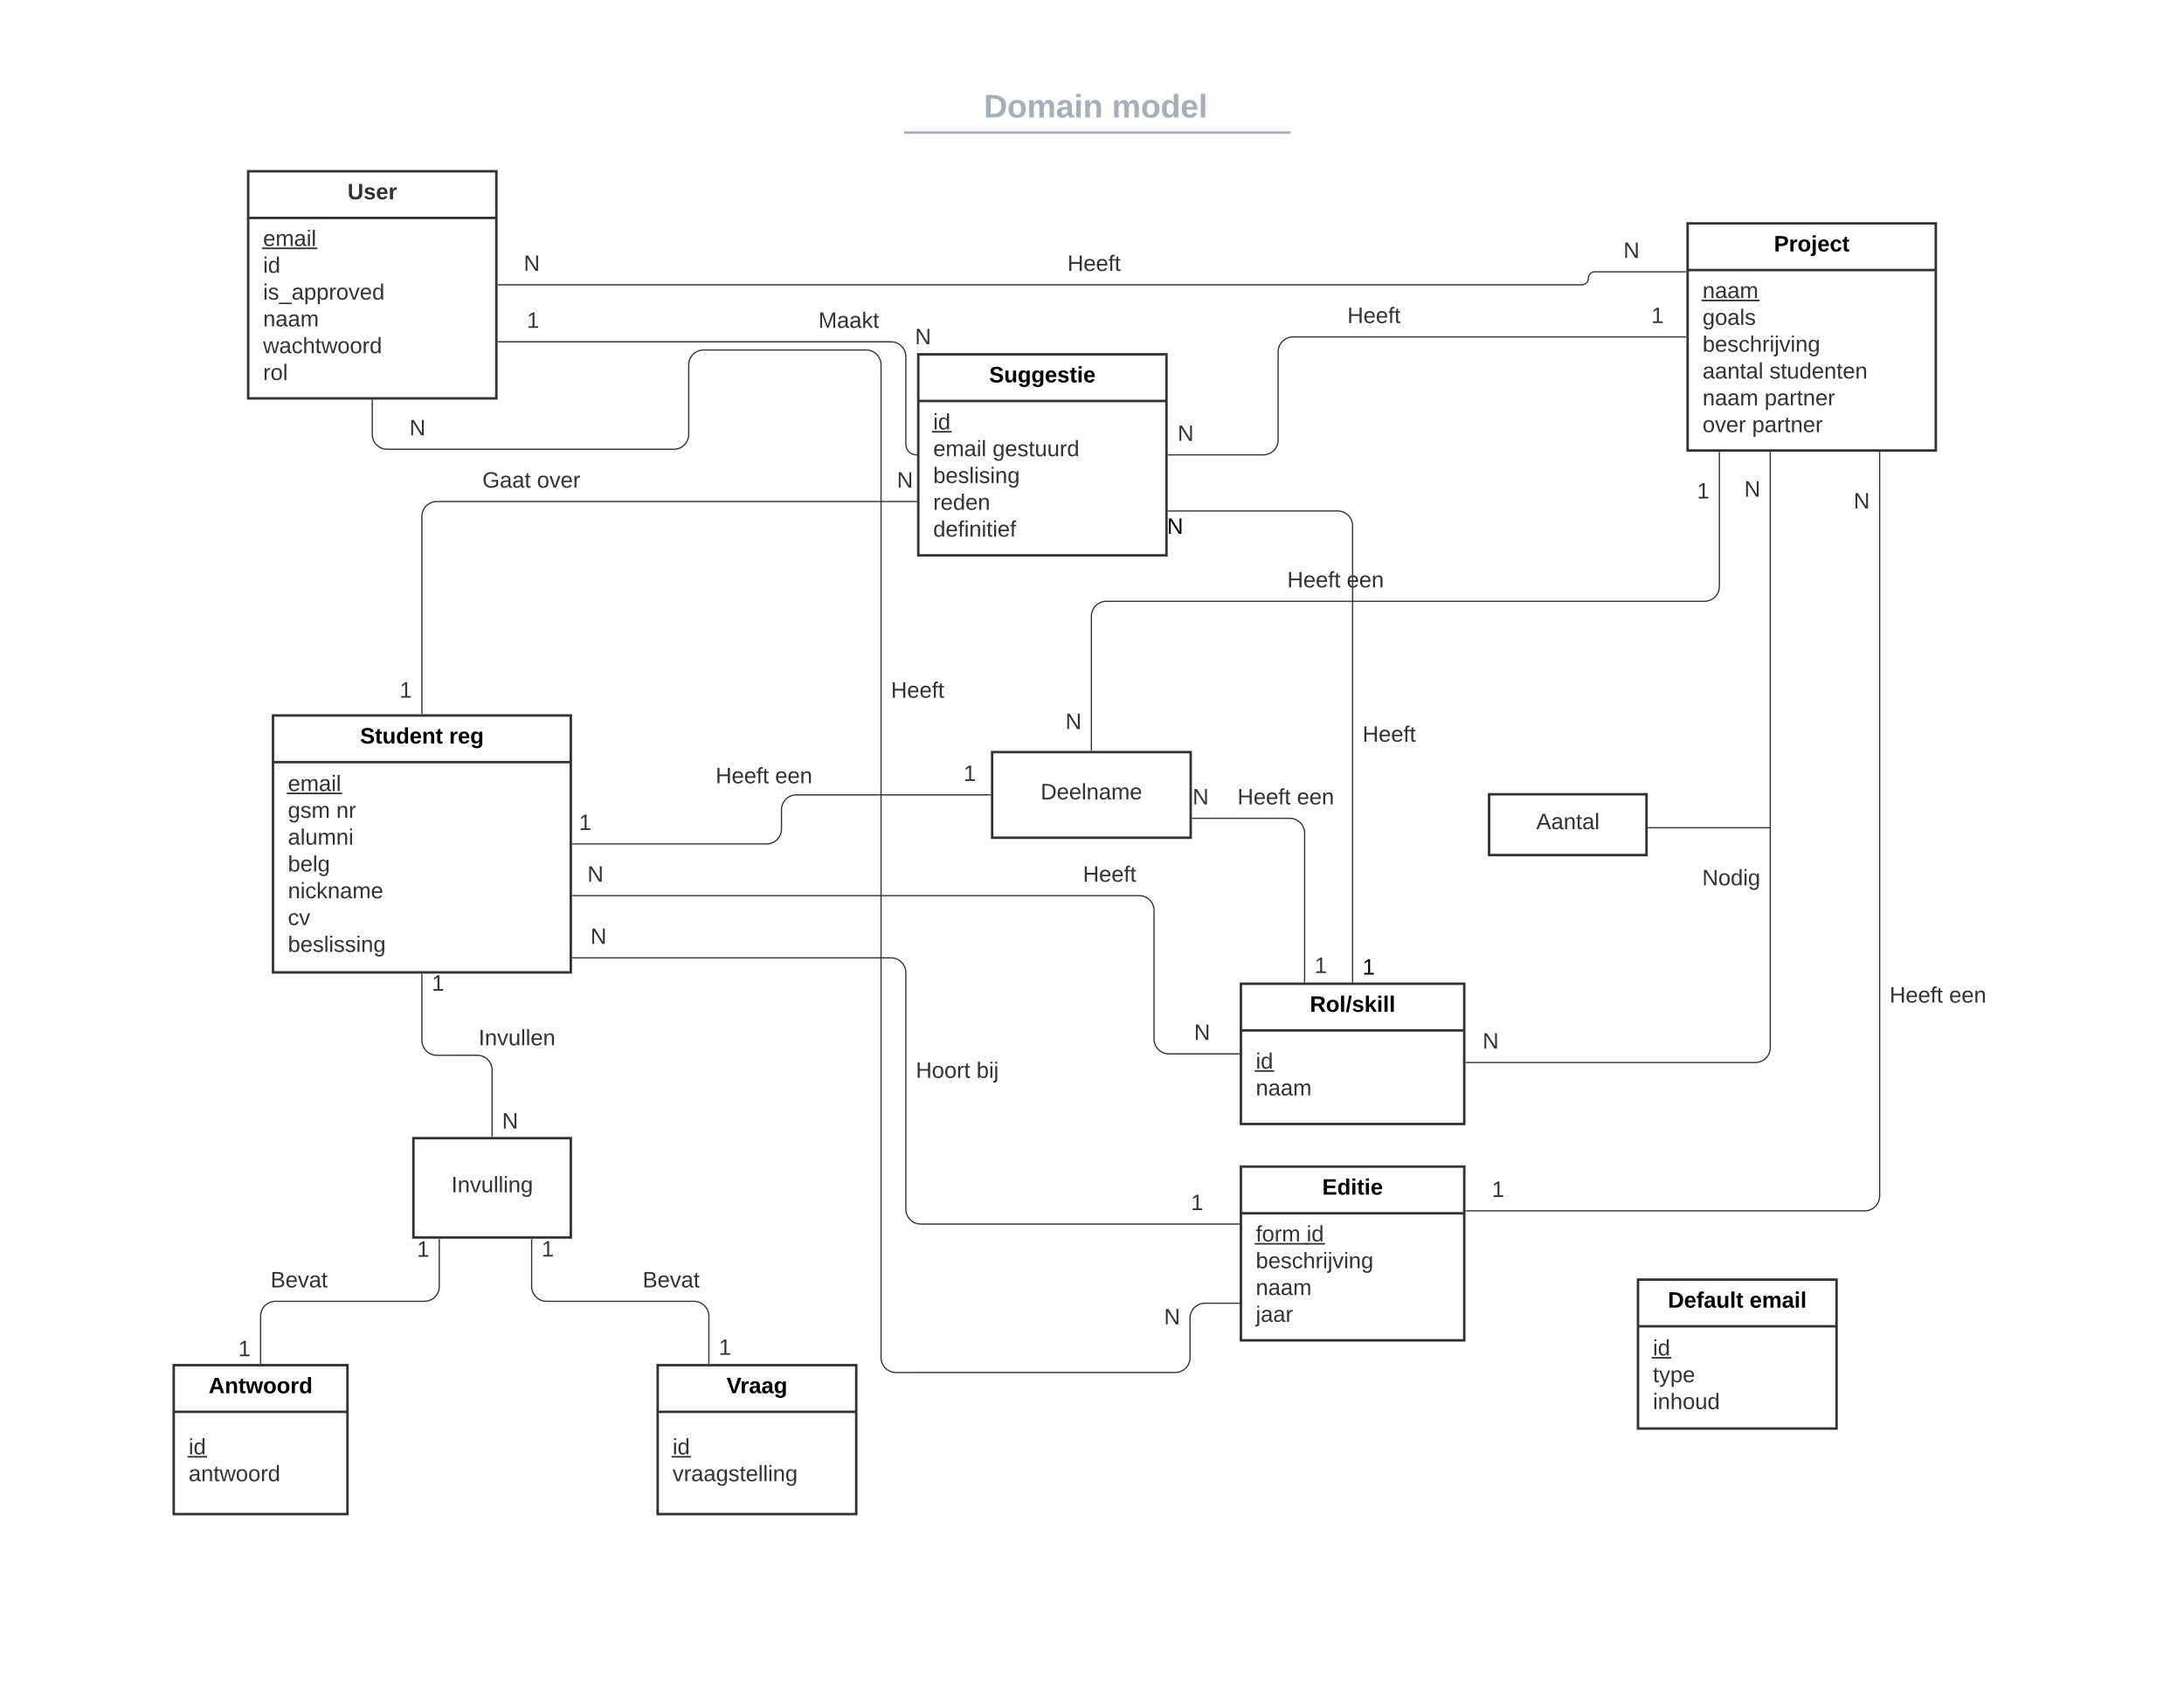 <svg xmlns="http://www.w3.org/2000/svg" xmlns:xlink="http://www.w3.org/1999/xlink" xmlns:lucid="lucid" width="1760" height="1360"><g transform="translate(0 0)" lucid:page-tab-id="HWEp-vi-RSFO"><path d="M0 0h1760v1360H0z" fill="#fff"/><path d="M200 138h200v183H200z" stroke="#333" stroke-width="2" fill="#fff"/><path d="M200 175.6h200" stroke="#333" stroke-width="2" fill="none"/><use xlink:href="#a" transform="matrix(1,0,0,1,208,146) translate(72.025 14.6)"/><use xlink:href="#b" transform="matrix(1,0,0,1,212,183.6) translate(0 14.6)"/><use xlink:href="#c" transform="matrix(1,0,0,1,212,183.6) translate(0 36.2)"/><use xlink:href="#d" transform="matrix(1,0,0,1,212,183.6) translate(0 57.8)"/><use xlink:href="#e" transform="matrix(1,0,0,1,212,183.6) translate(0 79.4)"/><use xlink:href="#f" transform="matrix(1,0,0,1,212,183.6) translate(0 101)"/><use xlink:href="#g" transform="matrix(1,0,0,1,212,183.6) translate(0 122.6)"/><path d="M1358.5 219h-73.25c-2.9 0-5.25 2.35-5.25 5.25s-2.35 5.25-5.25 5.25H401.5" stroke="#333" fill="none"/><path d="M1359 219.5h-.5v-1h.5zM401.5 230h-.5v-1h.5z" stroke="#333" stroke-width=".05" fill="#333"/><use xlink:href="#h" transform="matrix(1,0,0,1,422.051,203.9) translate(0 14.4)"/><use xlink:href="#i" transform="matrix(1,0,0,1,1308.235,193.4) translate(0.005 14.4)"/><use xlink:href="#j" transform="matrix(1,0,0,1,860.201,203.9) translate(0.005 14.4)"/><path d="M738.5 366.5c-4.7 0-8.5-3.8-8.5-8.5v-70.6c0-6.63-5.37-12-12-12H401.5" stroke="#333" fill="none"/><path d="M739 367h-.5v-1h.5zM401.5 275.9h-.5v-1h.5z" stroke="#333" stroke-width=".05" fill="#333"/><use xlink:href="#k" transform="matrix(1,0,0,1,424.576,249.801) translate(0 14.4)"/><use xlink:href="#i" transform="matrix(1,0,0,1,737.347,262.99) translate(0.005 14.4)"/><use xlink:href="#l" transform="matrix(1,0,0,1,659.515,249.801) translate(0.005 14.4)"/><path d="M453.15 75c0-4.42 3.58-8 8-8h836.75c4.4 0 8 3.58 8 8v25.16c0 4.4-3.6 8-8 8H461.15c-4.42 0-8-3.6-8-8z" stroke="#000" stroke-opacity="0" stroke-width="2" fill="#fff" fill-opacity="0"/><use xlink:href="#m" transform="matrix(1,0,0,1,457.147,71) translate(335.671 23.658)"/><use xlink:href="#n" transform="matrix(1,0,0,1,457.147,71) translate(438.885 23.658)"/><path d="M729.63 106.8H1039M729.65 106.8h-1.02M1038.96 106.8h1.03" stroke="#a9afb8" stroke-width="2" fill="none"/><path d="M453.15 116.16c0-4.42 3.58-8 8-8h837.7c4.42 0 8 3.58 8 8V119c0 4.42-3.58 8-8 8h-837.7c-4.42 0-8-3.58-8-8z" stroke="#000" stroke-opacity="0" stroke-width="2" fill="#fff" fill-opacity="0"/><path d="M1360 180h200v183h-200z" stroke="#333" stroke-width="2" fill="#fff"/><path d="M1360 217.6h200" stroke="#333" stroke-width="2" fill="none"/><use xlink:href="#o" transform="matrix(1,0,0,1,1368,188) translate(61.55 14.6)"/><use xlink:href="#p" transform="matrix(1,0,0,1,1372,225.6) translate(0 14.6)"/><use xlink:href="#q" transform="matrix(1,0,0,1,1372,225.6) translate(0 36.2)"/><use xlink:href="#r" transform="matrix(1,0,0,1,1372,225.6) translate(0 57.8)"/><use xlink:href="#s" transform="matrix(1,0,0,1,1372,225.6) translate(0 79.4)"/><use xlink:href="#t" transform="matrix(1,0,0,1,1372,225.6) translate(53.95 79.4)"/><use xlink:href="#u" transform="matrix(1,0,0,1,1372,225.6) translate(0 101)"/><use xlink:href="#v" transform="matrix(1,0,0,1,1372,225.6) translate(49.95 101)"/><use xlink:href="#w" transform="matrix(1,0,0,1,1372,225.6) translate(0 122.6)"/><use xlink:href="#x" transform="matrix(1,0,0,1,1372,225.6) translate(39.95 122.6)"/><path d="M740 285.5h200v162H740z" stroke="#333" stroke-width="2" fill="#fff"/><path d="M740 323.1h200" stroke="#333" stroke-width="2" fill="none"/><use xlink:href="#y" transform="matrix(1,0,0,1,748,293.5) translate(49.1 14.6)"/><use xlink:href="#z" transform="matrix(1,0,0,1,752,331.1) translate(0 14.9)"/><use xlink:href="#A" transform="matrix(1,0,0,1,752,331.1) translate(0 36.5)"/><use xlink:href="#B" transform="matrix(1,0,0,1,752,331.1) translate(47.85 36.5)"/><use xlink:href="#C" transform="matrix(1,0,0,1,752,331.1) translate(0 58.1)"/><use xlink:href="#D" transform="matrix(1,0,0,1,752,331.1) translate(0 79.7)"/><use xlink:href="#E" transform="matrix(1,0,0,1,752,331.1) translate(0 101.3)"/><path d="M220 576.5h240v207H220z" stroke="#333" stroke-width="2" fill="#fff"/><path d="M220 614.1h240" stroke="#333" stroke-width="2" fill="none"/><use xlink:href="#F" transform="matrix(1,0,0,1,228,584.5) translate(62.15 14.6)"/><use xlink:href="#G" transform="matrix(1,0,0,1,228,584.5) translate(133.9 14.6)"/><use xlink:href="#H" transform="matrix(1,0,0,1,232,622.1) translate(0 15.3)"/><use xlink:href="#I" transform="matrix(1,0,0,1,232,622.1) translate(0 36.9)"/><use xlink:href="#J" transform="matrix(1,0,0,1,232,622.1) translate(38.95 36.9)"/><use xlink:href="#K" transform="matrix(1,0,0,1,232,622.1) translate(0 58.5)"/><use xlink:href="#L" transform="matrix(1,0,0,1,232,622.1) translate(0 80.1)"/><use xlink:href="#M" transform="matrix(1,0,0,1,232,622.1) translate(0 101.7)"/><use xlink:href="#N" transform="matrix(1,0,0,1,232,622.1) translate(0 123.3)"/><use xlink:href="#O" transform="matrix(1,0,0,1,232,622.1) translate(0 144.9)"/><path d="M1000 792.67h180v113h-180z" stroke="#333" stroke-width="2" fill="#fff"/><path d="M1000 830.27h180" stroke="#333" stroke-width="2" fill="none"/><use xlink:href="#P" transform="matrix(1,0,0,1,1008,800.666) translate(47.55 14.6)"/><use xlink:href="#z" transform="matrix(1,0,0,1,1012,838.266) translate(0 22.8)"/><use xlink:href="#Q" transform="matrix(1,0,0,1,1012,838.266) translate(0 44.4)"/><path d="M799.52 606h160v69h-160z" stroke="#333" stroke-width="2" fill="#fff"/><use xlink:href="#R" transform="matrix(1,0,0,1,807.521,614) translate(31.075 30.1)"/><path d="M1358.5 271.5H1042c-6.63 0-12 5.37-12 12v71c0 6.63-5.37 12-12 12h-76.5" stroke="#333" fill="none"/><path d="M1359 272h-.5v-1h.5zM941.5 367h-.5v-1h.5z" stroke="#333" stroke-width=".05" fill="#333"/><use xlink:href="#h" transform="matrix(1,0,0,1,948.992,340.9) translate(0 14.4)"/><use xlink:href="#S" transform="matrix(1,0,0,1,1330.706,245.9) translate(0.005 14.4)"/><use xlink:href="#j" transform="matrix(1,0,0,1,1085.735,245.9) translate(0.005 14.4)"/><path d="M1000 940h180v140h-180z" stroke="#333" stroke-width="2" fill="#fff"/><path d="M1000 977.6h180" stroke="#333" stroke-width="2" fill="none"/><use xlink:href="#T" transform="matrix(1,0,0,1,1008,948) translate(57.55 14.6)"/><use xlink:href="#U" transform="matrix(1,0,0,1,1012,985.6) translate(0 14.7)"/><use xlink:href="#V" transform="matrix(1,0,0,1,1012,985.6) translate(40.9 14.7)"/><use xlink:href="#r" transform="matrix(1,0,0,1,1012,985.6) translate(0 36.3)"/><use xlink:href="#W" transform="matrix(1,0,0,1,1012,985.6) translate(0 57.9)"/><use xlink:href="#X" transform="matrix(1,0,0,1,1012,985.6) translate(0 79.5)"/><path d="M333.15 917.1H460v80H333.15z" stroke="#333" stroke-width="2" fill="#fff"/><use xlink:href="#Y" transform="matrix(1,0,0,1,341.147,925.099) translate(22.575 35.6)"/><path d="M140 1100h140v120H140z" stroke="#333" stroke-width="2" fill="#fff"/><path d="M140 1137.6h140" stroke="#333" stroke-width="2" fill="none"/><use xlink:href="#Z" transform="matrix(1,0,0,1,148,1108) translate(20.15 14.6)"/><use xlink:href="#z" transform="matrix(1,0,0,1,152,1145.6) translate(0 26.3)"/><use xlink:href="#aa" transform="matrix(1,0,0,1,152,1145.6) translate(0 47.9)"/><path d="M530 1100h160v120H530z" stroke="#333" stroke-width="2" fill="#fff"/><path d="M530 1137.6h160" stroke="#333" stroke-width="2" fill="none"/><use xlink:href="#ab" transform="matrix(1,0,0,1,538,1108) translate(47.525 14.6)"/><use xlink:href="#z" transform="matrix(1,0,0,1,542,1145.6) translate(0 26.3)"/><use xlink:href="#ac" transform="matrix(1,0,0,1,542,1145.6) translate(0 47.9)"/><path d="M998.5 1050.1H971c-6.63 0-12 5.37-12 12v31.83c0 6.63-5.37 12-12 12H722c-6.63 0-12-5.37-12-12V294c0-6.63-5.37-12-12-12H567c-6.63 0-12 5.37-12 12v56c0 6.63-5.37 12-12 12H312c-6.63 0-12-5.37-12-12v-27.5" stroke="#333" fill="none"/><path d="M999 1050.6h-.5v-1h.5zM300.5 322.5h-1v-.5h1z" stroke="#333" stroke-width=".05" fill="#333"/><use xlink:href="#h" transform="matrix(1,0,0,1,329.929,336.4) translate(0 14.4)"/><use xlink:href="#i" transform="matrix(1,0,0,1,938.05,1052.728) translate(0.005 14.4)"/><use xlink:href="#j" transform="matrix(1,0,0,1,718,547.804) translate(0.005 14.4)"/><path d="M738.5 404.13H352c-6.63 0-12 5.37-12 12V575" stroke="#333" fill="none"/><path d="M739 404.63h-.5v-1h.5zM340.5 575.5h-1v-.5h1z" stroke="#333" stroke-width=".05" fill="#333"/><use xlink:href="#k" transform="matrix(1,0,0,1,322,547.788) translate(0 14.4)"/><use xlink:href="#i" transform="matrix(1,0,0,1,722.778,378.528) translate(0.005 14.4)"/><use xlink:href="#ad" transform="matrix(1,0,0,1,388.713,378.528) translate(0.005 14.4)"/><use xlink:href="#ae" transform="matrix(1,0,0,1,388.713,378.528) translate(44.005 14.4)"/><path d="M941.5 411.72H1078c6.63 0 12 5.38 12 12v367.45" stroke="#333" fill="none"/><path d="M941.5 412.22h-.5v-1h.5zM1090.5 791.67h-1v-.52h1z" stroke="#333" stroke-width=".05" fill="#333"/><use xlink:href="#af" transform="matrix(1,0,0,1,940.525,415.724) translate(0 14.4)"/><use xlink:href="#ag" transform="matrix(1,0,0,1,1098,770.866) translate(0 14.4)"/><use xlink:href="#j" transform="matrix(1,0,0,1,1098,583.237) translate(0.005 14.4)"/><path d="M1385.58 364.5v108c0 6.63-5.37 12-12 12H891.52c-6.63 0-12 5.37-12 12v108" stroke="#333" fill="none"/><path d="M1386.08 364.5h-1v-.5h1zM880.02 605h-1v-.5h1z" stroke="#333" stroke-width=".05" fill="#333"/><use xlink:href="#h" transform="matrix(1,0,0,1,858.571,573.043) translate(0 14.4)"/><use xlink:href="#S" transform="matrix(1,0,0,1,1367.581,387.259) translate(0.005 14.4)"/><use xlink:href="#ah" transform="matrix(1,0,0,1,1037.296,458.9) translate(0.005 14.4)"/><use xlink:href="#ai" transform="matrix(1,0,0,1,1037.296,458.9) translate(47.955 14.4)"/><path d="M1426.6 364.5v479.62c0 6.63-5.37 12-12 12h-233.1" stroke="#333" fill="none"/><path d="M1427.1 364.5h-1v-.5h1zM1181.5 856.62h-.5v-1h.5z" stroke="#333" stroke-width=".05" fill="#333"/><use xlink:href="#h" transform="matrix(1,0,0,1,1194.774,830.522) translate(0 14.4)"/><use xlink:href="#i" transform="matrix(1,0,0,1,1405.651,385.782) translate(0.005 14.4)"/><use xlink:href="#aj" transform="matrix(1,0,0,1,1371.701,698.937) translate(0.005 14.4)"/><path d="M1200 640h126.85v49H1200z" stroke="#333" stroke-width="2" fill="#fff"/><use xlink:href="#ak" transform="matrix(1,0,0,1,1208,648) translate(30.025 20.1)"/><path d="M1426.1 666.96h-97.75M1426.1 666.96h.5" stroke="#333" fill="none"/><path d="M1328.37 667.46h-.52v-1h.52z" stroke="#333" stroke-width=".05" fill="#333"/><path d="M1514.72 364.5v599.16c0 6.62-5.37 12-12 12H1181.5" stroke="#333" fill="none"/><path d="M1515.22 364.5h-1v-.5h1zM1181.5 976.16h-.5v-1h.5z" stroke="#333" stroke-width=".05" fill="#333"/><use xlink:href="#k" transform="matrix(1,0,0,1,1202.227,950.057) translate(0 14.4)"/><use xlink:href="#i" transform="matrix(1,0,0,1,1493.769,395.332) translate(0.005 14.4)"/><use xlink:href="#ah" transform="matrix(1,0,0,1,1522.719,793.447) translate(0.005 14.4)"/><use xlink:href="#ai" transform="matrix(1,0,0,1,1522.719,793.447) translate(47.955 14.4)"/><path d="M798.02 640.5H641.76c-6.63 0-12 5.37-12 12V668c0 6.63-5.37 12-12 12H461.5" stroke="#333" fill="none"/><path d="M798.52 641h-.5v-1h.5zM461.5 680.5h-.5v-1h.5z" stroke="#333" stroke-width=".05" fill="#333"/><use xlink:href="#k" transform="matrix(1,0,0,1,466.59,654.4) translate(0 14.4)"/><use xlink:href="#S" transform="matrix(1,0,0,1,776.481,614.9) translate(0.005 14.4)"/><use xlink:href="#ah" transform="matrix(1,0,0,1,576.651,616.745) translate(0.005 14.4)"/><use xlink:href="#ai" transform="matrix(1,0,0,1,576.651,616.745) translate(47.955 14.4)"/><path d="M998.5 849.17H942c-6.63 0-12-5.38-12-12v-103.5c0-6.64-5.37-12-12-12H461.5" stroke="#333" fill="none"/><path d="M999 849.67h-.5v-1h.5zM461.5 722.16h-.5v-1h.5z" stroke="#333" stroke-width=".05" fill="#333"/><g><use xlink:href="#h" transform="matrix(1,0,0,1,473.351,696.057) translate(0 14.4)"/></g><g><use xlink:href="#i" transform="matrix(1,0,0,1,962.234,823.566) translate(0.005 14.4)"/></g><g><use xlink:href="#j" transform="matrix(1,0,0,1,872.701,696.057) translate(0.005 14.4)"/></g><path d="M998.5 986.3H742c-6.63 0-12-5.38-12-12V783.8c0-6.63-5.37-12-12-12H461.5" stroke="#333" fill="none"/><path d="M999 986.8h-.5v-1h.5zM461.5 772.3h-.5v-1h.5z" stroke="#333" stroke-width=".05" fill="#333"/><g><use xlink:href="#h" transform="matrix(1,0,0,1,475.837,746.193) translate(0 14.4)"/></g><g><use xlink:href="#S" transform="matrix(1,0,0,1,959.691,960.692) translate(0.005 14.4)"/></g><g><use xlink:href="#al" transform="matrix(1,0,0,1,738,854.105) translate(0.005 14.4)"/><use xlink:href="#am" transform="matrix(1,0,0,1,738,854.105) translate(48.905 14.4)"/></g><path d="M1051.34 791.17v-119.8c0-6.63-5.37-12-12-12h-78.32" stroke="#333" fill="none"/><path d="M1051.84 791.67h-1v-.52h1zM961.03 659.87h-.5v-1h.5z" stroke="#333" stroke-width=".05" fill="#333"/><g><use xlink:href="#h" transform="matrix(1,0,0,1,961.064,633.766) translate(0 14.4)"/></g><g><use xlink:href="#S" transform="matrix(1,0,0,1,1059.34,769.625) translate(0.005 14.4)"/></g><g><use xlink:href="#ah" transform="matrix(1,0,0,1,997.172,633.766) translate(0.005 14.4)"/><use xlink:href="#ai" transform="matrix(1,0,0,1,997.172,633.766) translate(47.955 14.4)"/></g><path d="M396.57 915.6v-53.3c0-6.63-5.37-12-12-12H352c-6.63 0-12-5.37-12-12V785" stroke="#333" fill="none"/><path d="M397.07 916.1h-1v-.5h1zM340.5 785h-1v-.5h1z" stroke="#333" stroke-width=".05" fill="#333"/><g><use xlink:href="#k" transform="matrix(1,0,0,1,348,783.893) translate(0 14.4)"/></g><g><use xlink:href="#i" transform="matrix(1,0,0,1,404.573,894.961) translate(0.005 14.4)"/></g><g><use xlink:href="#an" transform="matrix(1,0,0,1,385.646,827.851) translate(0.005 14.4)"/></g><path d="M354 998.6v37.95c0 6.63-5.38 12-12 12H222c-6.63 0-12 5.37-12 12v37.95" stroke="#333" fill="none"/><path d="M354.5 998.6h-1v-.5h1zM210.5 1099h-1v-.5h1z" stroke="#333" stroke-width=".05" fill="#333"/><g><use xlink:href="#k" transform="matrix(1,0,0,1,192,1078.386) translate(0 14.4)"/></g><g><use xlink:href="#S" transform="matrix(1,0,0,1,335.992,998.263) translate(0.005 14.4)"/></g><g><use xlink:href="#ao" transform="matrix(1,0,0,1,217.996,1022.95) translate(0.005 14.4)"/></g><path d="M571.25 1098.5v-37.95c0-6.63-5.37-12-12-12h-118.8c-6.64 0-12-5.37-12-12V998.6" stroke="#333" fill="none"/><path d="M571.75 1099h-1v-.5h1zM428.94 998.6h-1v-.5h1z" stroke="#333" stroke-width=".05" fill="#333"/><g><use xlink:href="#k" transform="matrix(1,0,0,1,436.436,998.079) translate(0 14.4)"/></g><g><use xlink:href="#S" transform="matrix(1,0,0,1,579.248,1077.291) translate(0.005 14.4)"/></g><g><use xlink:href="#ao" transform="matrix(1,0,0,1,517.842,1022.95) translate(0.005 14.4)"/></g><path d="M1320 1031.07h160v120h-160z" stroke="#333" stroke-width="2" fill="#fff"/><path d="M1320 1068.67h160" stroke="#333" stroke-width="2" fill="none"/><g><use xlink:href="#ap" transform="matrix(1,0,0,1,1328,1039.073) translate(16.1 14.6)"/><use xlink:href="#aq" transform="matrix(1,0,0,1,1328,1039.073) translate(81.9 14.6)"/></g><g><use xlink:href="#ar" transform="matrix(1,0,0,1,1332,1076.673) translate(0 15.5)"/><use xlink:href="#as" transform="matrix(1,0,0,1,1332,1076.673) translate(0 37.1)"/><use xlink:href="#at" transform="matrix(1,0,0,1,1332,1076.673) translate(0 58.7)"/></g><defs><path fill="#333" d="M238-95c0 69-44 99-111 99C63 4 22-25 22-93v-155h51v151c-1 38 19 59 55 60 90 1 49-130 58-211h52v153" id="au"/><path fill="#333" d="M137-138c1-29-70-34-71-4 15 46 118 7 119 86 1 83-164 76-172 9l43-7c4 19 20 25 44 25 33 8 57-30 24-41C81-84 22-81 20-136c-2-80 154-74 161-7" id="av"/><path fill="#333" d="M185-48c-13 30-37 53-82 52C43 2 14-33 14-96s30-98 90-98c62 0 83 45 84 108H66c0 31 8 55 39 56 18 0 30-7 34-22zm-45-69c5-46-57-63-70-21-2 6-4 13-4 21h74" id="aw"/><path fill="#333" d="M135-150c-39-12-60 13-60 57V0H25l-1-190h47c2 13-1 29 3 40 6-28 27-53 61-41v41" id="ax"/><g id="a"><use transform="matrix(0.05,0,0,0.05,0,0)" xlink:href="#au"/><use transform="matrix(0.05,0,0,0.05,12.95,0)" xlink:href="#av"/><use transform="matrix(0.05,0,0,0.05,22.95,0)" xlink:href="#aw"/><use transform="matrix(0.05,0,0,0.05,32.95,0)" xlink:href="#ax"/></g><path fill="#333" d="M100-194c63 0 86 42 84 106H49c0 40 14 67 53 68 26 1 43-12 49-29l28 8c-11 28-37 45-77 45C44 4 14-33 15-96c1-61 26-98 85-98zm52 81c6-60-76-77-97-28-3 7-6 17-6 28h103" id="ay"/><path fill="#333" d="M210-169c-67 3-38 105-44 169h-31v-121c0-29-5-50-35-48C34-165 62-65 56 0H25l-1-190h30c1 10-1 24 2 32 10-44 99-50 107 0 11-21 27-35 58-36 85-2 47 119 55 194h-31v-121c0-29-5-49-35-48" id="az"/><path fill="#333" d="M141-36C126-15 110 5 73 4 37 3 15-17 15-53c-1-64 63-63 125-63 3-35-9-54-41-54-24 1-41 7-42 31l-33-3c5-37 33-52 76-52 45 0 72 20 72 64v82c-1 20 7 32 28 27v20c-31 9-61-2-59-35zM48-53c0 20 12 33 32 33 41-3 63-29 60-74-43 2-92-5-92 41" id="aA"/><path fill="#333" d="M24-231v-30h32v30H24zM24 0v-190h32V0H24" id="aB"/><path fill="#333" d="M24 0v-261h32V0H24" id="aC"/><g id="b"><use transform="matrix(0.05,0,0,0.05,0,0)" xlink:href="#ay"/><use transform="matrix(0.05,0,0,0.05,10,0)" xlink:href="#az"/><use transform="matrix(0.05,0,0,0.05,24.95,0)" xlink:href="#aA"/><use transform="matrix(0.05,0,0,0.05,34.95,0)" xlink:href="#aB"/><use transform="matrix(0.05,0,0,0.05,38.9,0)" xlink:href="#aC"/><path fill="#333" d="M-.9 1.25h44.65v1.32H-.9z"/></g><path fill="#333" d="M85-194c31 0 48 13 60 33l-1-100h32l1 261h-30c-2-10 0-23-3-31C134-8 116 4 85 4 32 4 16-35 15-94c0-66 23-100 70-100zm9 24c-40 0-46 34-46 75 0 40 6 74 45 74 42 0 51-32 51-76 0-42-9-74-50-73" id="aD"/><g id="c"><use transform="matrix(0.05,0,0,0.05,0,0)" xlink:href="#aB"/><use transform="matrix(0.05,0,0,0.05,3.95,0)" xlink:href="#aD"/></g><path fill="#333" d="M135-143c-3-34-86-38-87 0 15 53 115 12 119 90S17 21 10-45l28-5c4 36 97 45 98 0-10-56-113-15-118-90-4-57 82-63 122-42 12 7 21 19 24 35" id="aE"/><path fill="#333" d="M-5 72V49h209v23H-5" id="aF"/><path fill="#333" d="M115-194c55 1 70 41 70 98S169 2 115 4C84 4 66-9 55-30l1 105H24l-1-265h31l2 30c10-21 28-34 59-34zm-8 174c40 0 45-34 45-75s-6-73-45-74c-42 0-51 32-51 76 0 43 10 73 51 73" id="aG"/><path fill="#333" d="M114-163C36-179 61-72 57 0H25l-1-190h30c1 12-1 29 2 39 6-27 23-49 58-41v29" id="aH"/><path fill="#333" d="M100-194c62-1 85 37 85 99 1 63-27 99-86 99S16-35 15-95c0-66 28-99 85-99zM99-20c44 1 53-31 53-75 0-43-8-75-51-75s-53 32-53 75 10 74 51 75" id="aI"/><path fill="#333" d="M108 0H70L1-190h34L89-25l56-165h34" id="aJ"/><g id="d"><use transform="matrix(0.05,0,0,0.05,0,0)" xlink:href="#aB"/><use transform="matrix(0.05,0,0,0.05,3.95,0)" xlink:href="#aE"/><use transform="matrix(0.05,0,0,0.05,12.95,0)" xlink:href="#aF"/><use transform="matrix(0.05,0,0,0.05,22.95,0)" xlink:href="#aA"/><use transform="matrix(0.05,0,0,0.05,32.95,0)" xlink:href="#aG"/><use transform="matrix(0.05,0,0,0.05,42.95,0)" xlink:href="#aG"/><use transform="matrix(0.05,0,0,0.05,52.95,0)" xlink:href="#aH"/><use transform="matrix(0.05,0,0,0.05,58.9,0)" xlink:href="#aI"/><use transform="matrix(0.05,0,0,0.05,68.9,0)" xlink:href="#aJ"/><use transform="matrix(0.05,0,0,0.05,77.9,0)" xlink:href="#ay"/><use transform="matrix(0.05,0,0,0.05,87.9,0)" xlink:href="#aD"/></g><path fill="#333" d="M117-194c89-4 53 116 60 194h-32v-121c0-31-8-49-39-48C34-167 62-67 57 0H25l-1-190h30c1 10-1 24 2 32 11-22 29-35 61-36" id="aK"/><g id="e"><use transform="matrix(0.05,0,0,0.05,0,0)" xlink:href="#aK"/><use transform="matrix(0.05,0,0,0.05,10,0)" xlink:href="#aA"/><use transform="matrix(0.05,0,0,0.05,20,0)" xlink:href="#aA"/><use transform="matrix(0.05,0,0,0.05,30,0)" xlink:href="#az"/></g><path fill="#333" d="M206 0h-36l-40-164L89 0H53L-1-190h32L70-26l43-164h34l41 164 42-164h31" id="aL"/><path fill="#333" d="M96-169c-40 0-48 33-48 73s9 75 48 75c24 0 41-14 43-38l32 2c-6 37-31 61-74 61-59 0-76-41-82-99-10-93 101-131 147-64 4 7 5 14 7 22l-32 3c-4-21-16-35-41-35" id="aM"/><path fill="#333" d="M106-169C34-169 62-67 57 0H25v-261h32l-1 103c12-21 28-36 61-36 89 0 53 116 60 194h-32v-121c2-32-8-49-39-48" id="aN"/><path fill="#333" d="M59-47c-2 24 18 29 38 22v24C64 9 27 4 27-40v-127H5v-23h24l9-43h21v43h35v23H59v120" id="aO"/><g id="f"><use transform="matrix(0.05,0,0,0.05,0,0)" xlink:href="#aL"/><use transform="matrix(0.05,0,0,0.05,12.95,0)" xlink:href="#aA"/><use transform="matrix(0.05,0,0,0.05,22.95,0)" xlink:href="#aM"/><use transform="matrix(0.05,0,0,0.05,31.95,0)" xlink:href="#aN"/><use transform="matrix(0.05,0,0,0.05,41.95,0)" xlink:href="#aO"/><use transform="matrix(0.05,0,0,0.05,46.95,0)" xlink:href="#aL"/><use transform="matrix(0.05,0,0,0.05,59.9,0)" xlink:href="#aI"/><use transform="matrix(0.05,0,0,0.05,69.9,0)" xlink:href="#aI"/><use transform="matrix(0.05,0,0,0.05,79.9,0)" xlink:href="#aH"/><use transform="matrix(0.05,0,0,0.05,85.85,0)" xlink:href="#aD"/></g><g id="g"><use transform="matrix(0.05,0,0,0.05,0,0)" xlink:href="#aH"/><use transform="matrix(0.05,0,0,0.05,5.95,0)" xlink:href="#aI"/><use transform="matrix(0.05,0,0,0.05,15.95,0)" xlink:href="#aC"/></g><path fill="#333" d="M190 0L58-211 59 0H30v-248h39L202-35l-2-213h31V0h-41" id="aP"/><use transform="matrix(0.05,0,0,0.05,0,0)" xlink:href="#aP" id="h"/><use transform="matrix(0.05,0,0,0.05,0,0)" xlink:href="#aP" id="i"/><path fill="#333" d="M197 0v-115H63V0H30v-248h33v105h134v-105h34V0h-34" id="aQ"/><path fill="#333" d="M101-234c-31-9-42 10-38 44h38v23H63V0H32v-167H5v-23h27c-7-52 17-82 69-68v24" id="aR"/><g id="j"><use transform="matrix(0.05,0,0,0.05,0,0)" xlink:href="#aQ"/><use transform="matrix(0.05,0,0,0.05,12.95,0)" xlink:href="#ay"/><use transform="matrix(0.05,0,0,0.05,22.95,0)" xlink:href="#ay"/><use transform="matrix(0.05,0,0,0.05,32.95,0)" xlink:href="#aR"/><use transform="matrix(0.05,0,0,0.05,37.95,0)" xlink:href="#aO"/></g><path fill="#333" d="M27 0v-27h64v-190l-56 39v-29l58-41h29v221h61V0H27" id="aS"/><use transform="matrix(0.05,0,0,0.05,0,0)" xlink:href="#aS" id="k"/><path fill="#333" d="M240 0l2-218c-23 76-54 145-80 218h-23L58-218 59 0H30v-248h44l77 211c21-75 51-140 76-211h43V0h-30" id="aT"/><path fill="#333" d="M143 0L79-87 56-68V0H24v-261h32v163l83-92h37l-77 82L181 0h-38" id="aU"/><g id="l"><use transform="matrix(0.05,0,0,0.05,0,0)" xlink:href="#aT"/><use transform="matrix(0.05,0,0,0.05,14.95,0)" xlink:href="#aA"/><use transform="matrix(0.05,0,0,0.05,24.95,0)" xlink:href="#aA"/><use transform="matrix(0.05,0,0,0.05,34.95,0)" xlink:href="#aU"/><use transform="matrix(0.05,0,0,0.05,43.95,0)" xlink:href="#aO"/></g><path fill="#a9afb8" d="M24-248c120-7 223 5 221 122C244-46 201 0 124 0H24v-248zM76-40c74 7 117-18 117-86 0-67-45-88-117-82v168" id="aV"/><path fill="#a9afb8" d="M110-194c64 0 96 36 96 99 0 64-35 99-97 99-61 0-95-36-95-99 0-62 34-99 96-99zm-1 164c35 0 45-28 45-65 0-40-10-65-43-65-34 0-45 26-45 65 0 36 10 65 43 65" id="aW"/><path fill="#a9afb8" d="M220-157c-53 9-28 100-34 157h-49v-107c1-27-5-49-29-50C55-147 81-57 75 0H25l-1-190h47c2 12-1 28 3 38 10-53 101-56 108 0 13-22 24-43 59-42 82 1 51 116 57 194h-49v-107c-1-25-5-48-29-50" id="aX"/><path fill="#a9afb8" d="M133-34C117-15 103 5 69 4 32 3 11-16 11-54c-1-60 55-63 116-61 1-26-3-47-28-47-18 1-26 9-28 27l-52-2c7-38 36-58 82-57s74 22 75 68l1 82c-1 14 12 18 25 15v27c-30 8-71 5-69-32zm-48 3c29 0 43-24 42-57-32 0-66-3-65 30 0 17 8 27 23 27" id="aY"/><path fill="#a9afb8" d="M25-224v-37h50v37H25zM25 0v-190h50V0H25" id="aZ"/><path fill="#a9afb8" d="M135-194c87-1 58 113 63 194h-50c-7-57 23-157-34-157-59 0-34 97-39 157H25l-1-190h47c2 12-1 28 3 38 12-26 28-41 61-42" id="ba"/><g id="m"><use transform="matrix(0.073,0,0,0.073,0,0)" xlink:href="#aV"/><use transform="matrix(0.073,0,0,0.073,18.865,0)" xlink:href="#aW"/><use transform="matrix(0.073,0,0,0.073,34.817,0)" xlink:href="#aX"/><use transform="matrix(0.073,0,0,0.073,58.126,0)" xlink:href="#aY"/><use transform="matrix(0.073,0,0,0.073,72.694,0)" xlink:href="#aZ"/><use transform="matrix(0.073,0,0,0.073,79.978,0)" xlink:href="#ba"/></g><path fill="#a9afb8" d="M88-194c31-1 46 15 58 34l-1-101h50l1 261h-48c-2-10 0-23-3-31C134-8 116 4 84 4 32 4 16-41 15-95c0-56 19-97 73-99zm17 164c33 0 40-30 41-66 1-37-9-64-41-64s-38 30-39 65c0 43 13 65 39 65" id="bb"/><path fill="#a9afb8" d="M185-48c-13 30-37 53-82 52C43 2 14-33 14-96s30-98 90-98c62 0 83 45 84 108H66c0 31 8 55 39 56 18 0 30-7 34-22zm-45-69c5-46-57-63-70-21-2 6-4 13-4 21h74" id="bc"/><path fill="#a9afb8" d="M25 0v-261h50V0H25" id="bd"/><g id="n"><use transform="matrix(0.073,0,0,0.073,0,0)" xlink:href="#aX"/><use transform="matrix(0.073,0,0,0.073,23.309,0)" xlink:href="#aW"/><use transform="matrix(0.073,0,0,0.073,39.26,0)" xlink:href="#bb"/><use transform="matrix(0.073,0,0,0.073,55.212,0)" xlink:href="#bc"/><use transform="matrix(0.073,0,0,0.073,69.78,0)" xlink:href="#bd"/></g><path d="M24-248c93 1 206-16 204 79-1 75-69 88-152 82V0H24v-248zm52 121c47 0 100 7 100-41 0-47-54-39-100-39v80" id="be"/><path d="M135-150c-39-12-60 13-60 57V0H25l-1-190h47c2 13-1 29 3 40 6-28 27-53 61-41v41" id="bf"/><path d="M110-194c64 0 96 36 96 99 0 64-35 99-97 99-61 0-95-36-95-99 0-62 34-99 96-99zm-1 164c35 0 45-28 45-65 0-40-10-65-43-65-34 0-45 26-45 65 0 36 10 65 43 65" id="bg"/><path d="M25-224v-37h50v37H25zM75 22c2 45-34 59-81 51V38c22 5 31-5 31-27v-201h50V22" id="bh"/><path d="M185-48c-13 30-37 53-82 52C43 2 14-33 14-96s30-98 90-98c62 0 83 45 84 108H66c0 31 8 55 39 56 18 0 30-7 34-22zm-45-69c5-46-57-63-70-21-2 6-4 13-4 21h74" id="bi"/><path d="M190-63c-7 42-38 67-86 67-59 0-84-38-90-98-12-110 154-137 174-36l-49 2c-2-19-15-32-35-32-30 0-35 28-38 64-6 74 65 87 74 30" id="bj"/><path d="M115-3C79 11 28 4 28-45v-112H4v-33h27l15-45h31v45h36v33H77v99c-1 23 16 31 38 25v30" id="bk"/><g id="o"><use transform="matrix(0.05,0,0,0.05,0,0)" xlink:href="#be"/><use transform="matrix(0.05,0,0,0.05,12,0)" xlink:href="#bf"/><use transform="matrix(0.05,0,0,0.05,19,0)" xlink:href="#bg"/><use transform="matrix(0.05,0,0,0.05,29.95,0)" xlink:href="#bh"/><use transform="matrix(0.05,0,0,0.05,34.95,0)" xlink:href="#bi"/><use transform="matrix(0.05,0,0,0.05,44.95,0)" xlink:href="#bj"/><use transform="matrix(0.05,0,0,0.05,54.95,0)" xlink:href="#bk"/></g><g id="p"><use transform="matrix(0.05,0,0,0.05,0,0)" xlink:href="#aK"/><use transform="matrix(0.05,0,0,0.05,10,0)" xlink:href="#aA"/><use transform="matrix(0.05,0,0,0.05,20,0)" xlink:href="#aA"/><use transform="matrix(0.05,0,0,0.05,30,0)" xlink:href="#az"/><path fill="#333" d="M-.9 1.25h46.75v1.32H-.9z"/></g><path fill="#333" d="M177-190C167-65 218 103 67 71c-23-6-38-20-44-43l32-5c15 47 100 32 89-28v-30C133-14 115 1 83 1 29 1 15-40 15-95c0-56 16-97 71-98 29-1 48 16 59 35 1-10 0-23 2-32h30zM94-22c36 0 50-32 50-73 0-42-14-75-50-75-39 0-46 34-46 75s6 73 46 73" id="bl"/><g id="q"><use transform="matrix(0.05,0,0,0.05,0,0)" xlink:href="#bl"/><use transform="matrix(0.05,0,0,0.05,10,0)" xlink:href="#aI"/><use transform="matrix(0.05,0,0,0.05,20,0)" xlink:href="#aA"/><use transform="matrix(0.05,0,0,0.05,30,0)" xlink:href="#aC"/><use transform="matrix(0.05,0,0,0.05,33.95,0)" xlink:href="#aE"/></g><path fill="#333" d="M115-194c53 0 69 39 70 98 0 66-23 100-70 100C84 3 66-7 56-30L54 0H23l1-261h32v101c10-23 28-34 59-34zm-8 174c40 0 45-34 45-75 0-40-5-75-45-74-42 0-51 32-51 76 0 43 10 73 51 73" id="bm"/><path fill="#333" d="M24-231v-30h32v30H24zM-9 49c24 4 33-6 33-30v-209h32V24c2 40-23 58-65 49V49" id="bn"/><g id="r"><use transform="matrix(0.05,0,0,0.05,0,0)" xlink:href="#bm"/><use transform="matrix(0.05,0,0,0.05,10,0)" xlink:href="#ay"/><use transform="matrix(0.05,0,0,0.05,20,0)" xlink:href="#aE"/><use transform="matrix(0.05,0,0,0.05,29,0)" xlink:href="#aM"/><use transform="matrix(0.05,0,0,0.05,38,0)" xlink:href="#aN"/><use transform="matrix(0.05,0,0,0.05,48,0)" xlink:href="#aH"/><use transform="matrix(0.05,0,0,0.05,53.95,0)" xlink:href="#aB"/><use transform="matrix(0.05,0,0,0.05,57.9,0)" xlink:href="#bn"/><use transform="matrix(0.05,0,0,0.05,61.85,0)" xlink:href="#aJ"/><use transform="matrix(0.05,0,0,0.05,70.85,0)" xlink:href="#aB"/><use transform="matrix(0.05,0,0,0.05,74.8,0)" xlink:href="#aK"/><use transform="matrix(0.05,0,0,0.05,84.8,0)" xlink:href="#bl"/></g><g id="s"><use transform="matrix(0.05,0,0,0.05,0,0)" xlink:href="#aA"/><use transform="matrix(0.05,0,0,0.05,10,0)" xlink:href="#aA"/><use transform="matrix(0.05,0,0,0.05,20,0)" xlink:href="#aK"/><use transform="matrix(0.05,0,0,0.05,30,0)" xlink:href="#aO"/><use transform="matrix(0.05,0,0,0.05,35,0)" xlink:href="#aA"/><use transform="matrix(0.05,0,0,0.05,45,0)" xlink:href="#aC"/></g><path fill="#333" d="M84 4C-5 8 30-112 23-190h32v120c0 31 7 50 39 49 72-2 45-101 50-169h31l1 190h-30c-1-10 1-25-2-33-11 22-28 36-60 37" id="bo"/><g id="t"><use transform="matrix(0.05,0,0,0.05,0,0)" xlink:href="#aE"/><use transform="matrix(0.05,0,0,0.05,9,0)" xlink:href="#aO"/><use transform="matrix(0.05,0,0,0.05,14,0)" xlink:href="#bo"/><use transform="matrix(0.05,0,0,0.05,24,0)" xlink:href="#aD"/><use transform="matrix(0.05,0,0,0.05,34,0)" xlink:href="#ay"/><use transform="matrix(0.05,0,0,0.05,44,0)" xlink:href="#aK"/><use transform="matrix(0.05,0,0,0.05,54,0)" xlink:href="#aO"/><use transform="matrix(0.05,0,0,0.05,59,0)" xlink:href="#ay"/><use transform="matrix(0.05,0,0,0.05,69,0)" xlink:href="#aK"/></g><g id="u"><use transform="matrix(0.05,0,0,0.05,0,0)" xlink:href="#aK"/><use transform="matrix(0.05,0,0,0.05,10,0)" xlink:href="#aA"/><use transform="matrix(0.05,0,0,0.05,20,0)" xlink:href="#aA"/><use transform="matrix(0.05,0,0,0.05,30,0)" xlink:href="#az"/></g><g id="v"><use transform="matrix(0.05,0,0,0.05,0,0)" xlink:href="#aG"/><use transform="matrix(0.05,0,0,0.05,10,0)" xlink:href="#aA"/><use transform="matrix(0.05,0,0,0.05,20,0)" xlink:href="#aH"/><use transform="matrix(0.05,0,0,0.05,25.95,0)" xlink:href="#aO"/><use transform="matrix(0.05,0,0,0.05,30.95,0)" xlink:href="#aK"/><use transform="matrix(0.05,0,0,0.05,40.95,0)" xlink:href="#ay"/><use transform="matrix(0.05,0,0,0.05,50.95,0)" xlink:href="#aH"/></g><g id="w"><use transform="matrix(0.05,0,0,0.05,0,0)" xlink:href="#aI"/><use transform="matrix(0.05,0,0,0.05,10,0)" xlink:href="#aJ"/><use transform="matrix(0.05,0,0,0.05,19,0)" xlink:href="#ay"/><use transform="matrix(0.05,0,0,0.05,29,0)" xlink:href="#aH"/></g><g id="x"><use transform="matrix(0.05,0,0,0.05,0,0)" xlink:href="#aG"/><use transform="matrix(0.05,0,0,0.05,10,0)" xlink:href="#aA"/><use transform="matrix(0.05,0,0,0.05,20,0)" xlink:href="#aH"/><use transform="matrix(0.05,0,0,0.05,25.95,0)" xlink:href="#aO"/><use transform="matrix(0.05,0,0,0.05,30.95,0)" xlink:href="#aK"/><use transform="matrix(0.05,0,0,0.05,40.95,0)" xlink:href="#ay"/><use transform="matrix(0.05,0,0,0.05,50.95,0)" xlink:href="#aH"/></g><path d="M169-182c-1-43-94-46-97-3 18 66 151 10 154 114 3 95-165 93-204 36-6-8-10-19-12-30l50-8c3 46 112 56 116 5-17-69-150-10-154-114-4-87 153-88 188-35 5 8 8 18 10 28" id="bp"/><path d="M85 4C-2 5 27-109 22-190h50c7 57-23 150 33 157 60-5 35-97 40-157h50l1 190h-47c-2-12 1-28-3-38-12 25-28 42-61 42" id="bq"/><path d="M195-6C206 82 75 100 31 46c-4-6-6-13-8-21l49-6c3 16 16 24 34 25 40 0 42-37 40-79-11 22-30 35-61 35-53 0-70-43-70-97 0-56 18-96 73-97 30 0 46 14 59 34l2-30h47zm-90-29c32 0 41-27 41-63 0-35-9-62-40-62-32 0-39 29-40 63 0 36 9 62 39 62" id="br"/><path d="M137-138c1-29-70-34-71-4 15 46 118 7 119 86 1 83-164 76-172 9l43-7c4 19 20 25 44 25 33 8 57-30 24-41C81-84 22-81 20-136c-2-80 154-74 161-7" id="bs"/><path d="M25-224v-37h50v37H25zM25 0v-190h50V0H25" id="bt"/><g id="y"><use transform="matrix(0.05,0,0,0.05,0,0)" xlink:href="#bp"/><use transform="matrix(0.05,0,0,0.05,12,0)" xlink:href="#bq"/><use transform="matrix(0.05,0,0,0.05,22.95,0)" xlink:href="#br"/><use transform="matrix(0.05,0,0,0.05,33.9,0)" xlink:href="#br"/><use transform="matrix(0.05,0,0,0.05,44.85,0)" xlink:href="#bi"/><use transform="matrix(0.05,0,0,0.05,54.85,0)" xlink:href="#bs"/><use transform="matrix(0.05,0,0,0.05,64.85,0)" xlink:href="#bk"/><use transform="matrix(0.05,0,0,0.05,70.8,0)" xlink:href="#bt"/><use transform="matrix(0.05,0,0,0.05,75.8,0)" xlink:href="#bi"/></g><g id="z"><use transform="matrix(0.05,0,0,0.05,0,0)" xlink:href="#aB"/><use transform="matrix(0.05,0,0,0.05,3.95,0)" xlink:href="#aD"/><path fill="#333" d="M-.9 1.25h15.75v1.32H-.9z"/></g><g id="A"><use transform="matrix(0.05,0,0,0.05,0,0)" xlink:href="#ay"/><use transform="matrix(0.05,0,0,0.05,10,0)" xlink:href="#az"/><use transform="matrix(0.05,0,0,0.05,24.95,0)" xlink:href="#aA"/><use transform="matrix(0.05,0,0,0.05,34.95,0)" xlink:href="#aB"/><use transform="matrix(0.05,0,0,0.05,38.9,0)" xlink:href="#aC"/></g><g id="B"><use transform="matrix(0.05,0,0,0.05,0,0)" xlink:href="#bl"/><use transform="matrix(0.05,0,0,0.05,10,0)" xlink:href="#ay"/><use transform="matrix(0.05,0,0,0.05,20,0)" xlink:href="#aE"/><use transform="matrix(0.05,0,0,0.05,29,0)" xlink:href="#aO"/><use transform="matrix(0.05,0,0,0.05,34,0)" xlink:href="#bo"/><use transform="matrix(0.05,0,0,0.05,44,0)" xlink:href="#bo"/><use transform="matrix(0.05,0,0,0.05,54,0)" xlink:href="#aH"/><use transform="matrix(0.05,0,0,0.05,59.95,0)" xlink:href="#aD"/></g><g id="C"><use transform="matrix(0.05,0,0,0.05,0,0)" xlink:href="#bm"/><use transform="matrix(0.05,0,0,0.05,10,0)" xlink:href="#ay"/><use transform="matrix(0.05,0,0,0.05,20,0)" xlink:href="#aE"/><use transform="matrix(0.05,0,0,0.05,29,0)" xlink:href="#aC"/><use transform="matrix(0.05,0,0,0.05,32.95,0)" xlink:href="#aB"/><use transform="matrix(0.05,0,0,0.05,36.9,0)" xlink:href="#aE"/><use transform="matrix(0.05,0,0,0.05,45.9,0)" xlink:href="#aB"/><use transform="matrix(0.05,0,0,0.05,49.85,0)" xlink:href="#aK"/><use transform="matrix(0.05,0,0,0.05,59.85,0)" xlink:href="#bl"/></g><g id="D"><use transform="matrix(0.05,0,0,0.05,0,0)" xlink:href="#aH"/><use transform="matrix(0.05,0,0,0.05,5.95,0)" xlink:href="#ay"/><use transform="matrix(0.05,0,0,0.05,15.95,0)" xlink:href="#aD"/><use transform="matrix(0.05,0,0,0.05,25.95,0)" xlink:href="#ay"/><use transform="matrix(0.05,0,0,0.05,35.95,0)" xlink:href="#aK"/></g><g id="E"><use transform="matrix(0.05,0,0,0.05,0,0)" xlink:href="#aD"/><use transform="matrix(0.05,0,0,0.05,10,0)" xlink:href="#ay"/><use transform="matrix(0.05,0,0,0.05,20,0)" xlink:href="#aR"/><use transform="matrix(0.05,0,0,0.05,25,0)" xlink:href="#aB"/><use transform="matrix(0.05,0,0,0.05,28.95,0)" xlink:href="#aK"/><use transform="matrix(0.05,0,0,0.05,38.95,0)" xlink:href="#aB"/><use transform="matrix(0.05,0,0,0.05,42.9,0)" xlink:href="#aO"/><use transform="matrix(0.05,0,0,0.05,47.9,0)" xlink:href="#aB"/><use transform="matrix(0.05,0,0,0.05,51.85,0)" xlink:href="#ay"/><use transform="matrix(0.05,0,0,0.05,61.85,0)" xlink:href="#aR"/></g><path d="M88-194c31-1 46 15 58 34l-1-101h50l1 261h-48c-2-10 0-23-3-31C134-8 116 4 84 4 32 4 16-41 15-95c0-56 19-97 73-99zm17 164c33 0 40-30 41-66 1-37-9-64-41-64s-38 30-39 65c0 43 13 65 39 65" id="bu"/><path d="M135-194c87-1 58 113 63 194h-50c-7-57 23-157-34-157-59 0-34 97-39 157H25l-1-190h47c2 12-1 28 3 38 12-26 28-41 61-42" id="bv"/><g id="F"><use transform="matrix(0.05,0,0,0.05,0,0)" xlink:href="#bp"/><use transform="matrix(0.05,0,0,0.05,12,0)" xlink:href="#bk"/><use transform="matrix(0.05,0,0,0.05,17.95,0)" xlink:href="#bq"/><use transform="matrix(0.05,0,0,0.05,28.9,0)" xlink:href="#bu"/><use transform="matrix(0.05,0,0,0.05,39.85,0)" xlink:href="#bi"/><use transform="matrix(0.05,0,0,0.05,49.85,0)" xlink:href="#bv"/><use transform="matrix(0.05,0,0,0.05,60.8,0)" xlink:href="#bk"/></g><g id="G"><use transform="matrix(0.05,0,0,0.05,0,0)" xlink:href="#bf"/><use transform="matrix(0.05,0,0,0.05,7,0)" xlink:href="#bi"/><use transform="matrix(0.05,0,0,0.05,17,0)" xlink:href="#br"/></g><g id="H"><use transform="matrix(0.05,0,0,0.05,0,0)" xlink:href="#ay"/><use transform="matrix(0.05,0,0,0.05,10,0)" xlink:href="#az"/><use transform="matrix(0.05,0,0,0.05,24.95,0)" xlink:href="#aA"/><use transform="matrix(0.05,0,0,0.05,34.95,0)" xlink:href="#aB"/><use transform="matrix(0.05,0,0,0.05,38.9,0)" xlink:href="#aC"/><path fill="#333" d="M-.9 1.25h44.65v1.32H-.9z"/></g><g id="I"><use transform="matrix(0.05,0,0,0.05,0,0)" xlink:href="#bl"/><use transform="matrix(0.05,0,0,0.05,10,0)" xlink:href="#aE"/><use transform="matrix(0.05,0,0,0.05,19,0)" xlink:href="#az"/></g><g id="J"><use transform="matrix(0.05,0,0,0.05,0,0)" xlink:href="#aK"/><use transform="matrix(0.05,0,0,0.05,10,0)" xlink:href="#aH"/></g><g id="K"><use transform="matrix(0.05,0,0,0.05,0,0)" xlink:href="#aA"/><use transform="matrix(0.05,0,0,0.05,10,0)" xlink:href="#aC"/><use transform="matrix(0.05,0,0,0.05,13.95,0)" xlink:href="#bo"/><use transform="matrix(0.05,0,0,0.05,23.95,0)" xlink:href="#az"/><use transform="matrix(0.05,0,0,0.05,38.9,0)" xlink:href="#aK"/><use transform="matrix(0.05,0,0,0.05,48.9,0)" xlink:href="#aB"/></g><g id="L"><use transform="matrix(0.05,0,0,0.05,0,0)" xlink:href="#bm"/><use transform="matrix(0.05,0,0,0.05,10,0)" xlink:href="#ay"/><use transform="matrix(0.05,0,0,0.05,20,0)" xlink:href="#aC"/><use transform="matrix(0.05,0,0,0.05,23.95,0)" xlink:href="#bl"/></g><g id="M"><use transform="matrix(0.05,0,0,0.05,0,0)" xlink:href="#aK"/><use transform="matrix(0.05,0,0,0.05,10,0)" xlink:href="#aB"/><use transform="matrix(0.05,0,0,0.05,13.95,0)" xlink:href="#aM"/><use transform="matrix(0.05,0,0,0.05,22.95,0)" xlink:href="#aU"/><use transform="matrix(0.05,0,0,0.05,31.95,0)" xlink:href="#aK"/><use transform="matrix(0.05,0,0,0.05,41.95,0)" xlink:href="#aA"/><use transform="matrix(0.05,0,0,0.05,51.95,0)" xlink:href="#az"/><use transform="matrix(0.05,0,0,0.05,66.9,0)" xlink:href="#ay"/></g><g id="N"><use transform="matrix(0.05,0,0,0.05,0,0)" xlink:href="#aM"/><use transform="matrix(0.05,0,0,0.05,9,0)" xlink:href="#aJ"/></g><g id="O"><use transform="matrix(0.05,0,0,0.05,0,0)" xlink:href="#bm"/><use transform="matrix(0.05,0,0,0.05,10,0)" xlink:href="#ay"/><use transform="matrix(0.05,0,0,0.05,20,0)" xlink:href="#aE"/><use transform="matrix(0.05,0,0,0.05,29,0)" xlink:href="#aC"/><use transform="matrix(0.05,0,0,0.05,32.95,0)" xlink:href="#aB"/><use transform="matrix(0.05,0,0,0.05,36.9,0)" xlink:href="#aE"/><use transform="matrix(0.05,0,0,0.05,45.9,0)" xlink:href="#aE"/><use transform="matrix(0.05,0,0,0.05,54.9,0)" xlink:href="#aB"/><use transform="matrix(0.05,0,0,0.05,58.85,0)" xlink:href="#aK"/><use transform="matrix(0.05,0,0,0.05,68.85,0)" xlink:href="#bl"/></g><path d="M240-174c0 40-23 61-54 70L253 0h-59l-57-94H76V0H24v-248c93 4 217-23 216 74zM76-134c48-2 112 12 112-38 0-48-66-32-112-35v73" id="bw"/><path d="M25 0v-261h50V0H25" id="bx"/><path d="M4 7l51-268h42L46 7H4" id="by"/><path d="M147 0L96-86 75-71V0H25v-261h50v150l67-79h53l-66 74L201 0h-54" id="bz"/><g id="P"><use transform="matrix(0.05,0,0,0.05,0,0)" xlink:href="#bw"/><use transform="matrix(0.05,0,0,0.05,12.95,0)" xlink:href="#bg"/><use transform="matrix(0.05,0,0,0.05,23.9,0)" xlink:href="#bx"/><use transform="matrix(0.05,0,0,0.05,28.9,0)" xlink:href="#by"/><use transform="matrix(0.05,0,0,0.05,33.9,0)" xlink:href="#bs"/><use transform="matrix(0.05,0,0,0.05,43.9,0)" xlink:href="#bz"/><use transform="matrix(0.05,0,0,0.05,53.9,0)" xlink:href="#bt"/><use transform="matrix(0.05,0,0,0.05,58.9,0)" xlink:href="#bx"/><use transform="matrix(0.05,0,0,0.05,63.9,0)" xlink:href="#bx"/></g><g id="Q"><use transform="matrix(0.05,0,0,0.05,0,0)" xlink:href="#aK"/><use transform="matrix(0.05,0,0,0.05,10,0)" xlink:href="#aA"/><use transform="matrix(0.05,0,0,0.05,20,0)" xlink:href="#aA"/><use transform="matrix(0.05,0,0,0.05,30,0)" xlink:href="#az"/></g><path fill="#333" d="M30-248c118-7 216 8 213 122C240-48 200 0 122 0H30v-248zM63-27c89 8 146-16 146-99s-60-101-146-95v194" id="bA"/><g id="R"><use transform="matrix(0.05,0,0,0.05,0,0)" xlink:href="#bA"/><use transform="matrix(0.05,0,0,0.05,12.95,0)" xlink:href="#ay"/><use transform="matrix(0.05,0,0,0.05,22.95,0)" xlink:href="#ay"/><use transform="matrix(0.05,0,0,0.05,32.95,0)" xlink:href="#aC"/><use transform="matrix(0.05,0,0,0.05,36.9,0)" xlink:href="#aK"/><use transform="matrix(0.05,0,0,0.05,46.9,0)" xlink:href="#aA"/><use transform="matrix(0.05,0,0,0.05,56.9,0)" xlink:href="#az"/><use transform="matrix(0.05,0,0,0.05,71.85,0)" xlink:href="#ay"/></g><use transform="matrix(0.05,0,0,0.05,0,0)" xlink:href="#aS" id="S"/><path d="M24 0v-248h195v40H76v63h132v40H76v65h150V0H24" id="bB"/><g id="T"><use transform="matrix(0.05,0,0,0.05,0,0)" xlink:href="#bB"/><use transform="matrix(0.05,0,0,0.05,12,0)" xlink:href="#bu"/><use transform="matrix(0.05,0,0,0.05,22.95,0)" xlink:href="#bt"/><use transform="matrix(0.05,0,0,0.05,27.95,0)" xlink:href="#bk"/><use transform="matrix(0.05,0,0,0.05,33.9,0)" xlink:href="#bt"/><use transform="matrix(0.05,0,0,0.05,38.9,0)" xlink:href="#bi"/></g><g id="U"><use transform="matrix(0.05,0,0,0.05,0,0)" xlink:href="#aR"/><use transform="matrix(0.05,0,0,0.05,5,0)" xlink:href="#aI"/><use transform="matrix(0.05,0,0,0.05,15,0)" xlink:href="#aH"/><use transform="matrix(0.05,0,0,0.05,20.95,0)" xlink:href="#az"/><path fill="#333" d="M-.9 1.25h42.7v1.32H-.9z"/></g><g id="V"><use transform="matrix(0.05,0,0,0.05,0,0)" xlink:href="#aB"/><use transform="matrix(0.05,0,0,0.05,3.95,0)" xlink:href="#aD"/><path fill="#333" d="M-.9 1.25h15.75v1.32H-.9z"/></g><g id="W"><use transform="matrix(0.05,0,0,0.05,0,0)" xlink:href="#aK"/><use transform="matrix(0.05,0,0,0.05,10,0)" xlink:href="#aA"/><use transform="matrix(0.05,0,0,0.05,20,0)" xlink:href="#aA"/><use transform="matrix(0.05,0,0,0.05,30,0)" xlink:href="#az"/></g><g id="X"><use transform="matrix(0.05,0,0,0.05,0,0)" xlink:href="#bn"/><use transform="matrix(0.05,0,0,0.05,3.95,0)" xlink:href="#aA"/><use transform="matrix(0.05,0,0,0.05,13.95,0)" xlink:href="#aA"/><use transform="matrix(0.05,0,0,0.05,23.95,0)" xlink:href="#aH"/></g><path fill="#333" d="M33 0v-248h34V0H33" id="bC"/><g id="Y"><use transform="matrix(0.05,0,0,0.05,0,0)" xlink:href="#bC"/><use transform="matrix(0.05,0,0,0.05,5,0)" xlink:href="#aK"/><use transform="matrix(0.05,0,0,0.05,15,0)" xlink:href="#aJ"/><use transform="matrix(0.05,0,0,0.05,24,0)" xlink:href="#bo"/><use transform="matrix(0.05,0,0,0.05,34,0)" xlink:href="#aC"/><use transform="matrix(0.05,0,0,0.05,37.95,0)" xlink:href="#aC"/><use transform="matrix(0.05,0,0,0.05,41.9,0)" xlink:href="#aB"/><use transform="matrix(0.05,0,0,0.05,45.85,0)" xlink:href="#aK"/><use transform="matrix(0.05,0,0,0.05,55.85,0)" xlink:href="#bl"/></g><path d="M199 0l-22-63H83L61 0H9l90-248h61L250 0h-51zm-33-102l-36-108c-10 38-24 72-36 108h72" id="bD"/><path d="M231 0h-52l-39-155L100 0H48L-1-190h46L77-45c9-52 24-97 36-145h53l37 145 32-145h46" id="bE"/><g id="Z"><use transform="matrix(0.05,0,0,0.05,0,0)" xlink:href="#bD"/><use transform="matrix(0.05,0,0,0.05,12.95,0)" xlink:href="#bv"/><use transform="matrix(0.05,0,0,0.05,23.9,0)" xlink:href="#bk"/><use transform="matrix(0.05,0,0,0.05,29.85,0)" xlink:href="#bE"/><use transform="matrix(0.05,0,0,0.05,43.85,0)" xlink:href="#bg"/><use transform="matrix(0.05,0,0,0.05,54.8,0)" xlink:href="#bg"/><use transform="matrix(0.05,0,0,0.05,65.75,0)" xlink:href="#bf"/><use transform="matrix(0.05,0,0,0.05,72.75,0)" xlink:href="#bu"/></g><g id="aa"><use transform="matrix(0.05,0,0,0.05,0,0)" xlink:href="#aA"/><use transform="matrix(0.05,0,0,0.05,10,0)" xlink:href="#aK"/><use transform="matrix(0.05,0,0,0.05,20,0)" xlink:href="#aO"/><use transform="matrix(0.05,0,0,0.05,25,0)" xlink:href="#aL"/><use transform="matrix(0.05,0,0,0.05,37.95,0)" xlink:href="#aI"/><use transform="matrix(0.05,0,0,0.05,47.95,0)" xlink:href="#aI"/><use transform="matrix(0.05,0,0,0.05,57.95,0)" xlink:href="#aH"/><use transform="matrix(0.05,0,0,0.05,63.9,0)" xlink:href="#aD"/></g><path d="M147 0H94L2-248h55l64 206c17-72 42-137 63-206h54" id="bF"/><path d="M133-34C117-15 103 5 69 4 32 3 11-16 11-54c-1-60 55-63 116-61 1-26-3-47-28-47-18 1-26 9-28 27l-52-2c7-38 36-58 82-57s74 22 75 68l1 82c-1 14 12 18 25 15v27c-30 8-71 5-69-32zm-48 3c29 0 43-24 42-57-32 0-66-3-65 30 0 17 8 27 23 27" id="bG"/><g id="ab"><use transform="matrix(0.05,0,0,0.05,0,0)" xlink:href="#bF"/><use transform="matrix(0.05,0,0,0.05,11,0)" xlink:href="#bf"/><use transform="matrix(0.05,0,0,0.05,18,0)" xlink:href="#bG"/><use transform="matrix(0.05,0,0,0.05,28,0)" xlink:href="#bG"/><use transform="matrix(0.05,0,0,0.05,38,0)" xlink:href="#br"/></g><g id="ac"><use transform="matrix(0.05,0,0,0.05,0,0)" xlink:href="#aJ"/><use transform="matrix(0.05,0,0,0.05,9,0)" xlink:href="#aH"/><use transform="matrix(0.05,0,0,0.05,14.95,0)" xlink:href="#aA"/><use transform="matrix(0.05,0,0,0.05,24.95,0)" xlink:href="#aA"/><use transform="matrix(0.05,0,0,0.05,34.95,0)" xlink:href="#bl"/><use transform="matrix(0.05,0,0,0.05,44.95,0)" xlink:href="#aE"/><use transform="matrix(0.05,0,0,0.05,53.95,0)" xlink:href="#aO"/><use transform="matrix(0.05,0,0,0.05,58.95,0)" xlink:href="#ay"/><use transform="matrix(0.05,0,0,0.05,68.95,0)" xlink:href="#aC"/><use transform="matrix(0.05,0,0,0.05,72.9,0)" xlink:href="#aC"/><use transform="matrix(0.05,0,0,0.05,76.85,0)" xlink:href="#aB"/><use transform="matrix(0.05,0,0,0.05,80.8,0)" xlink:href="#aK"/><use transform="matrix(0.05,0,0,0.05,90.8,0)" xlink:href="#bl"/></g><path fill="#333" d="M143 4C61 4 22-44 18-125c-5-107 100-154 193-111 17 8 29 25 37 43l-32 9c-13-25-37-40-76-40-61 0-88 39-88 99 0 61 29 100 91 101 35 0 62-11 79-27v-45h-74v-28h105v86C228-13 192 4 143 4" id="bH"/><g id="ad"><use transform="matrix(0.05,0,0,0.05,0,0)" xlink:href="#bH"/><use transform="matrix(0.05,0,0,0.05,14,0)" xlink:href="#aA"/><use transform="matrix(0.05,0,0,0.05,24,0)" xlink:href="#aA"/><use transform="matrix(0.05,0,0,0.05,34,0)" xlink:href="#aO"/></g><g id="ae"><use transform="matrix(0.05,0,0,0.05,0,0)" xlink:href="#aI"/><use transform="matrix(0.05,0,0,0.05,10,0)" xlink:href="#aJ"/><use transform="matrix(0.05,0,0,0.05,19,0)" xlink:href="#ay"/><use transform="matrix(0.05,0,0,0.05,29,0)" xlink:href="#aH"/></g><path d="M190 0L58-211 59 0H30v-248h39L202-35l-2-213h31V0h-41" id="bI"/><use transform="matrix(0.05,0,0,0.05,0,0)" xlink:href="#bI" id="af"/><path d="M27 0v-27h64v-190l-56 39v-29l58-41h29v221h61V0H27" id="bJ"/><use transform="matrix(0.05,0,0,0.05,0,0)" xlink:href="#bJ" id="ag"/><g id="ah"><use transform="matrix(0.05,0,0,0.05,0,0)" xlink:href="#aQ"/><use transform="matrix(0.05,0,0,0.05,12.95,0)" xlink:href="#ay"/><use transform="matrix(0.05,0,0,0.05,22.95,0)" xlink:href="#ay"/><use transform="matrix(0.05,0,0,0.05,32.95,0)" xlink:href="#aR"/><use transform="matrix(0.05,0,0,0.05,37.95,0)" xlink:href="#aO"/></g><g id="ai"><use transform="matrix(0.05,0,0,0.05,0,0)" xlink:href="#ay"/><use transform="matrix(0.05,0,0,0.05,10,0)" xlink:href="#ay"/><use transform="matrix(0.05,0,0,0.05,20,0)" xlink:href="#aK"/></g><g id="aj"><use transform="matrix(0.05,0,0,0.05,0,0)" xlink:href="#aP"/><use transform="matrix(0.05,0,0,0.05,12.95,0)" xlink:href="#aI"/><use transform="matrix(0.05,0,0,0.05,22.95,0)" xlink:href="#aD"/><use transform="matrix(0.05,0,0,0.05,32.95,0)" xlink:href="#aB"/><use transform="matrix(0.05,0,0,0.05,36.9,0)" xlink:href="#bl"/></g><path fill="#333" d="M205 0l-28-72H64L36 0H1l101-248h38L239 0h-34zm-38-99l-47-123c-12 45-31 82-46 123h93" id="bK"/><g id="ak"><use transform="matrix(0.05,0,0,0.05,0,0)" xlink:href="#bK"/><use transform="matrix(0.05,0,0,0.05,12,0)" xlink:href="#aA"/><use transform="matrix(0.05,0,0,0.05,22,0)" xlink:href="#aK"/><use transform="matrix(0.05,0,0,0.05,32,0)" xlink:href="#aO"/><use transform="matrix(0.05,0,0,0.05,37,0)" xlink:href="#aA"/><use transform="matrix(0.05,0,0,0.05,47,0)" xlink:href="#aC"/></g><g id="al"><use transform="matrix(0.05,0,0,0.05,0,0)" xlink:href="#aQ"/><use transform="matrix(0.05,0,0,0.05,12.95,0)" xlink:href="#aI"/><use transform="matrix(0.05,0,0,0.05,22.95,0)" xlink:href="#aI"/><use transform="matrix(0.05,0,0,0.05,32.95,0)" xlink:href="#aH"/><use transform="matrix(0.05,0,0,0.05,38.9,0)" xlink:href="#aO"/></g><g id="am"><use transform="matrix(0.05,0,0,0.05,0,0)" xlink:href="#bm"/><use transform="matrix(0.05,0,0,0.05,10,0)" xlink:href="#aB"/><use transform="matrix(0.05,0,0,0.05,13.95,0)" xlink:href="#bn"/></g><g id="an"><use transform="matrix(0.05,0,0,0.05,0,0)" xlink:href="#bC"/><use transform="matrix(0.05,0,0,0.05,5,0)" xlink:href="#aK"/><use transform="matrix(0.05,0,0,0.05,15,0)" xlink:href="#aJ"/><use transform="matrix(0.05,0,0,0.05,24,0)" xlink:href="#bo"/><use transform="matrix(0.05,0,0,0.05,34,0)" xlink:href="#aC"/><use transform="matrix(0.05,0,0,0.05,37.95,0)" xlink:href="#aC"/><use transform="matrix(0.05,0,0,0.05,41.9,0)" xlink:href="#ay"/><use transform="matrix(0.05,0,0,0.05,51.9,0)" xlink:href="#aK"/></g><path fill="#333" d="M160-131c35 5 61 23 61 61C221 17 115-2 30 0v-248c76 3 177-17 177 60 0 33-19 50-47 57zm-97-11c50-1 110 9 110-42 0-47-63-36-110-37v79zm0 115c55-2 124 14 124-45 0-56-70-42-124-44v89" id="bL"/><g id="ao"><use transform="matrix(0.05,0,0,0.05,0,0)" xlink:href="#bL"/><use transform="matrix(0.05,0,0,0.05,12,0)" xlink:href="#ay"/><use transform="matrix(0.05,0,0,0.05,22,0)" xlink:href="#aJ"/><use transform="matrix(0.05,0,0,0.05,31,0)" xlink:href="#aA"/><use transform="matrix(0.05,0,0,0.05,41,0)" xlink:href="#aO"/></g><path d="M24-248c120-7 223 5 221 122C244-46 201 0 124 0H24v-248zM76-40c74 7 117-18 117-86 0-67-45-88-117-82v168" id="bM"/><path d="M121-226c-27-7-43 5-38 36h38v33H83V0H34v-157H6v-33h28c-9-59 32-81 87-68v32" id="bN"/><g id="ap"><use transform="matrix(0.05,0,0,0.05,0,0)" xlink:href="#bM"/><use transform="matrix(0.05,0,0,0.05,12.95,0)" xlink:href="#bi"/><use transform="matrix(0.05,0,0,0.05,22.95,0)" xlink:href="#bN"/><use transform="matrix(0.05,0,0,0.05,28.9,0)" xlink:href="#bG"/><use transform="matrix(0.05,0,0,0.05,38.9,0)" xlink:href="#bq"/><use transform="matrix(0.05,0,0,0.05,49.85,0)" xlink:href="#bx"/><use transform="matrix(0.05,0,0,0.05,54.85,0)" xlink:href="#bk"/></g><path d="M220-157c-53 9-28 100-34 157h-49v-107c1-27-5-49-29-50C55-147 81-57 75 0H25l-1-190h47c2 12-1 28 3 38 10-53 101-56 108 0 13-22 24-43 59-42 82 1 51 116 57 194h-49v-107c-1-25-5-48-29-50" id="bO"/><g id="aq"><use transform="matrix(0.05,0,0,0.05,0,0)" xlink:href="#bi"/><use transform="matrix(0.05,0,0,0.05,10,0)" xlink:href="#bO"/><use transform="matrix(0.05,0,0,0.05,26,0)" xlink:href="#bG"/><use transform="matrix(0.05,0,0,0.05,36,0)" xlink:href="#bt"/><use transform="matrix(0.05,0,0,0.05,41,0)" xlink:href="#bx"/></g><g id="ar"><use transform="matrix(0.05,0,0,0.05,0,0)" xlink:href="#aB"/><use transform="matrix(0.05,0,0,0.05,3.95,0)" xlink:href="#aD"/><path fill="#333" d="M-.9 1.25h15.75v1.32H-.9z"/></g><path fill="#333" d="M179-190L93 31C79 59 56 82 12 73V49c39 6 53-20 64-50L1-190h34L92-34l54-156h33" id="bP"/><g id="as"><use transform="matrix(0.05,0,0,0.05,0,0)" xlink:href="#aO"/><use transform="matrix(0.05,0,0,0.05,5,0)" xlink:href="#bP"/><use transform="matrix(0.05,0,0,0.05,14,0)" xlink:href="#aG"/><use transform="matrix(0.05,0,0,0.05,24,0)" xlink:href="#ay"/></g><g id="at"><use transform="matrix(0.05,0,0,0.05,0,0)" xlink:href="#aB"/><use transform="matrix(0.05,0,0,0.05,3.95,0)" xlink:href="#aK"/><use transform="matrix(0.05,0,0,0.05,13.95,0)" xlink:href="#aN"/><use transform="matrix(0.05,0,0,0.05,23.95,0)" xlink:href="#aI"/><use transform="matrix(0.05,0,0,0.05,33.95,0)" xlink:href="#bo"/><use transform="matrix(0.05,0,0,0.05,43.95,0)" xlink:href="#aD"/></g></defs></g></svg>